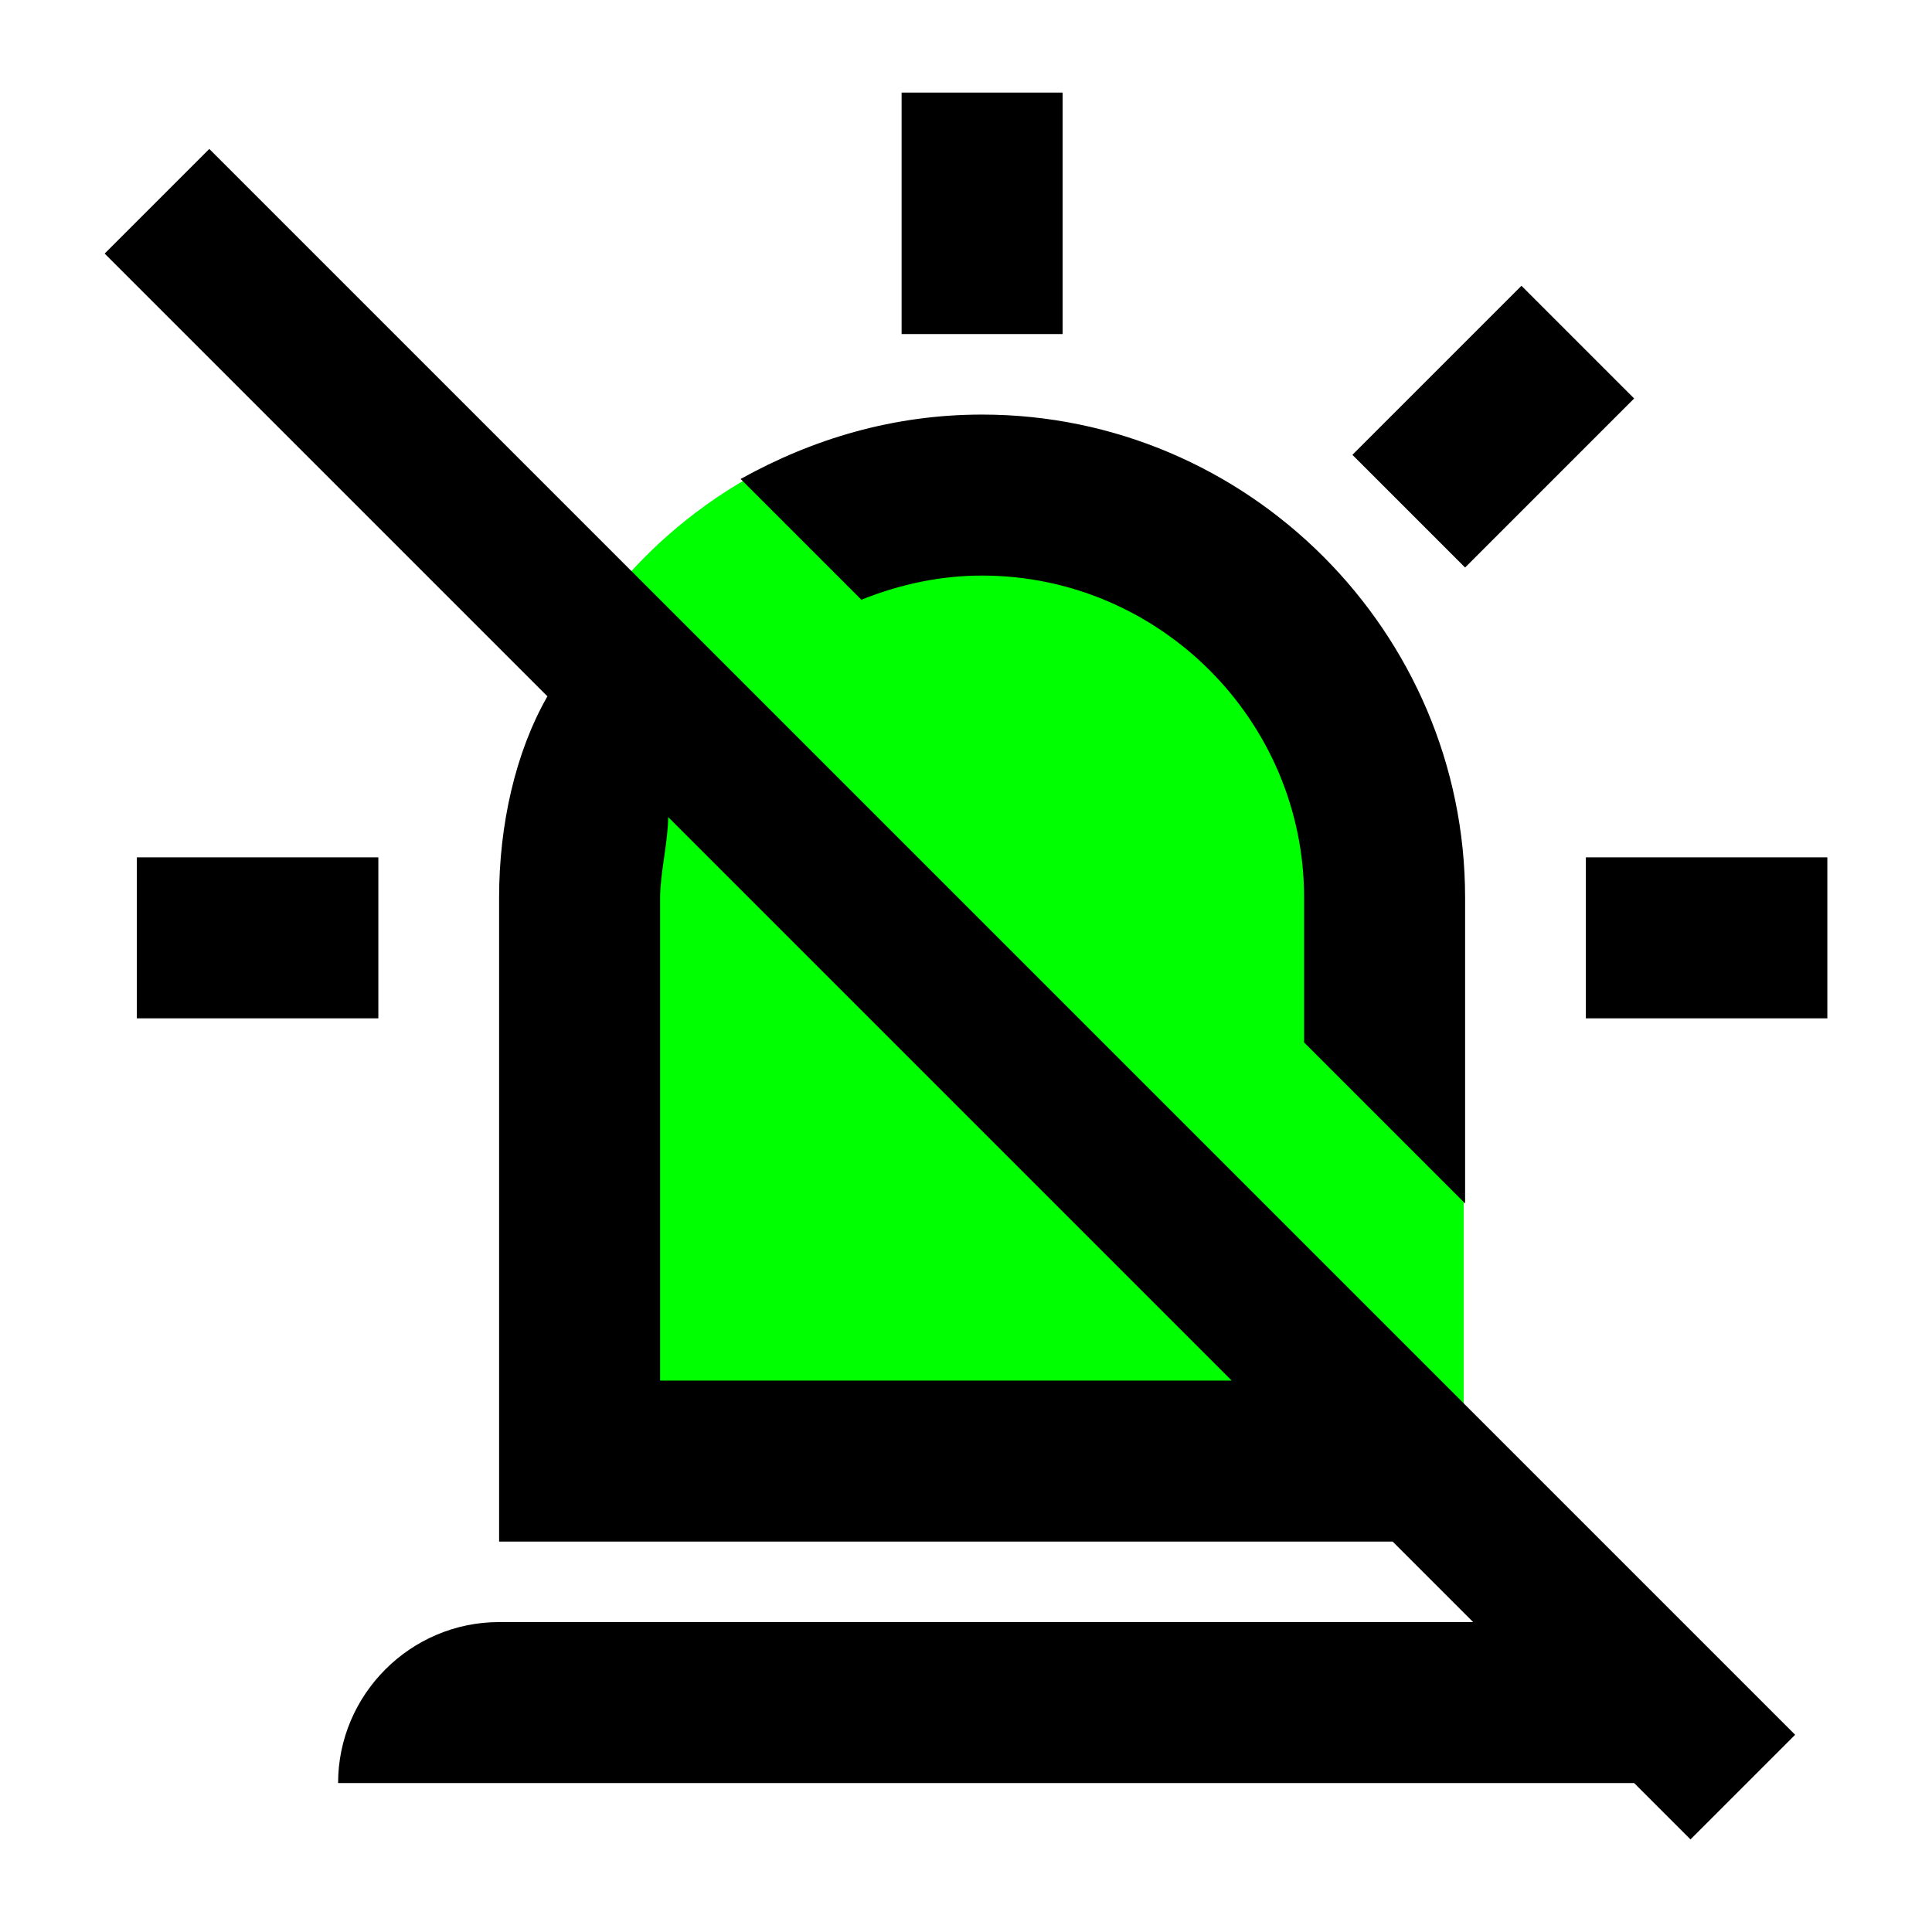<?xml version="1.0" encoding="UTF-8" standalone="no"?>
<svg
   id="mdi-alarm-light-off-outline"
   viewBox="0 0 24 24"
   version="1.1"
   sodipodi:docname="alarm-light-off-outline-green.svg"
   inkscape:version="1.4 (e7c3feb1, 2024-10-09)"
   xmlns:inkscape="http://www.inkscape.org/namespaces/inkscape"
   xmlns:sodipodi="http://sodipodi.sourceforge.net/DTD/sodipodi-0.dtd"
   xmlns="http://www.w3.org/2000/svg"
   xmlns:svg="http://www.w3.org/2000/svg">
  <defs
     id="defs1" />
  <sodipodi:namedview
     id="namedview1"
     pagecolor="#ffffff"
     bordercolor="#000000"
     borderopacity="0.25"
     inkscape:showpageshadow="2"
     inkscape:pageopacity="0.0"
     inkscape:pagecheckerboard="0"
     inkscape:deskcolor="#d1d1d1"
     inkscape:zoom="24.48"
     inkscape:cx="12.030229"
     inkscape:cy="11.151961"
     inkscape:window-width="1480"
     inkscape:window-height="791"
     inkscape:window-x="0"
     inkscape:window-y="38"
     inkscape:window-maximized="0"
     inkscape:current-layer="mdi-alarm-light-off-outline" />
  <g
     id="g1"
     transform="translate(0.2,0.15)">
    <g
       id="g2"
       style="fill:#00ff00">
      <rect
         style="fill:#00ff00;stroke-width:1.978;stroke-linejoin:bevel;stroke-miterlimit:1"
         id="rect1"
         width="11.914"
         height="13.96"
         x="6.054"
         y="5.018"
         ry="6.021"
         rx="5.957" />
      <rect
         style="fill:#00ff00;stroke-width:1.779;stroke-linejoin:bevel;stroke-miterlimit:1"
         id="rect2"
         width="4.844"
         height="8.029"
         x="13.139"
         y="10.949"
         rx="0"
         ry="0" />
    </g>
    <path
       d="M 10.5,7.3 9,5.8 C 9.9,5.3 10.9,5 12,5 c 3.3,0 6,2.7 6,6 v 3.8 l -2,-2 V 11 C 16,8.8 14.2,7 12,7 11.5,7 11,7.1 10.5,7.3 M 20.1,4.8 18.7,3.4 16.6,5.5 18,6.9 20.1,4.8 m -0.6,5.7 v 2 h 3 v -2 h -3 m -15,0 h -3 v 2 h 3 v -2 M 2.4,1.7 22.1,21.4 20.8,22.7 20.1,22 H 4 c 0,-1.1 0.9,-2 2,-2 h 12.1 l -1,-1 H 6 V 11 C 6,10.1 6.2,9.2 6.6,8.5 L 1.1,3 2.4,1.7 M 8,17 h 7.1 l -7,-7 C 8.1,10.3 8,10.7 8,11 v 6 M 13,1 h -2 v 3 h 2 z"
       id="path1"
       sodipodi:nodetypes="ccssccsscccccccccccccccccccccscccsccccccscccccc" />
  </g>
</svg>
